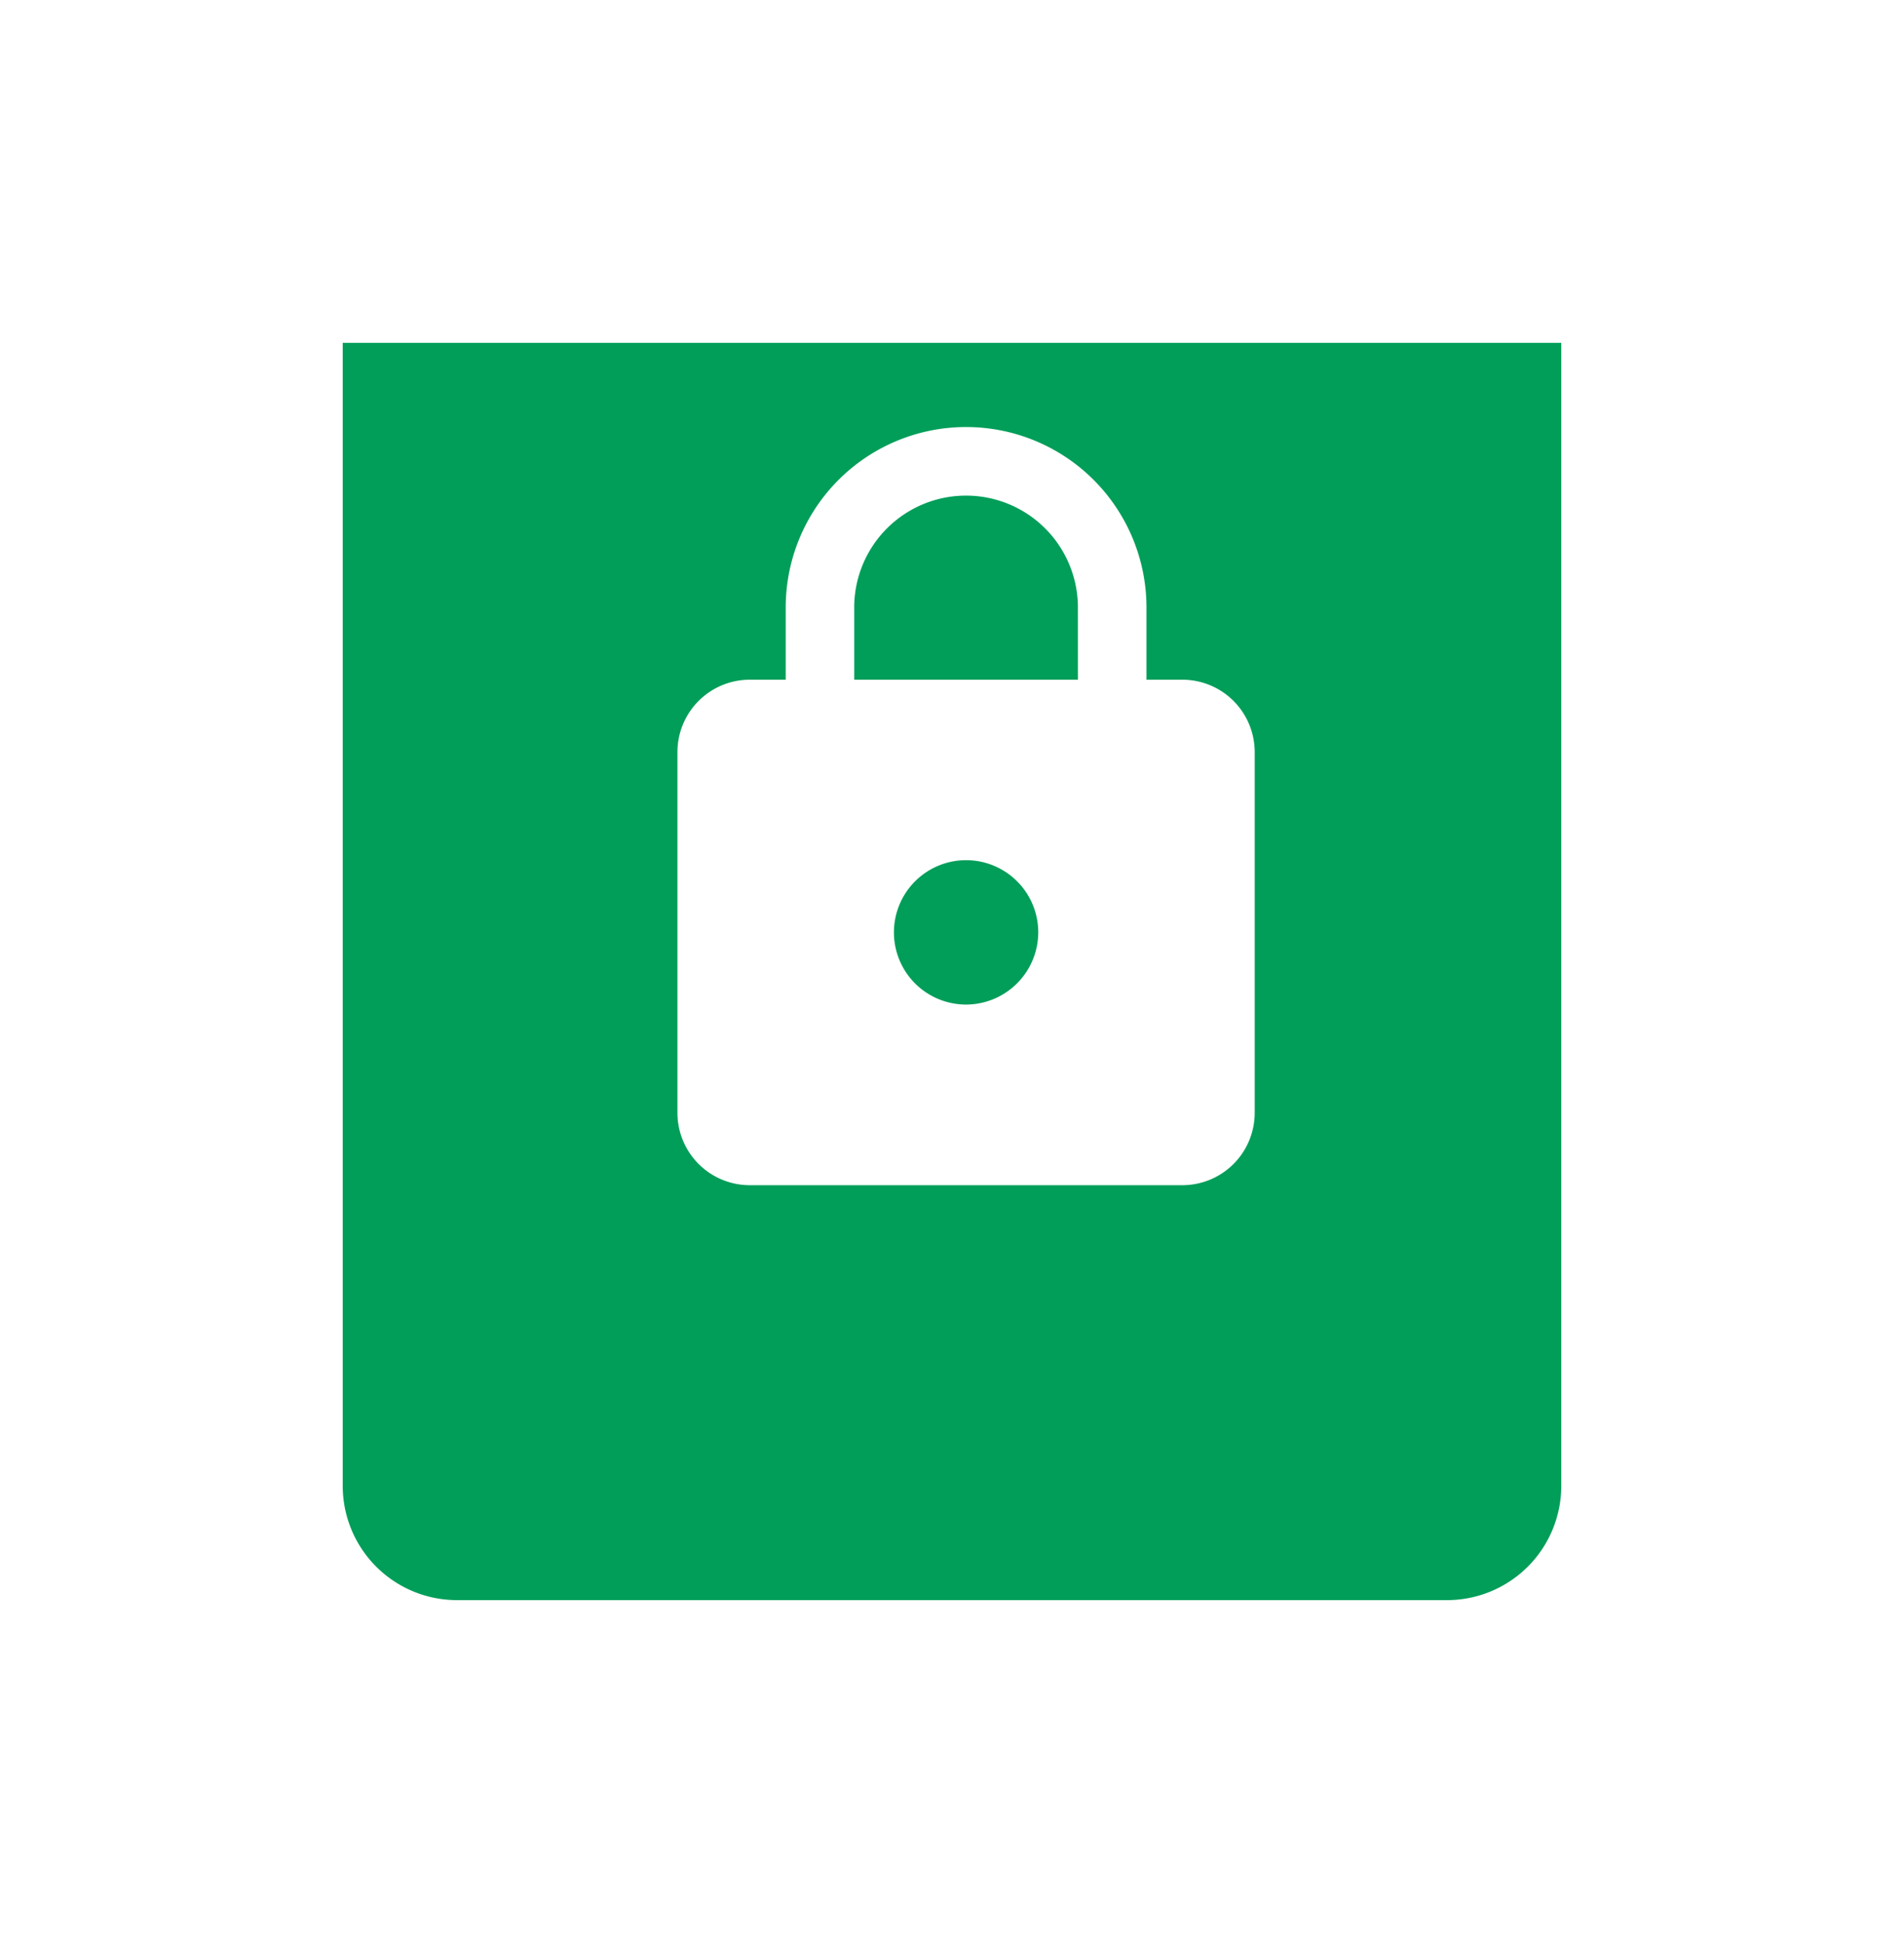 <svg xmlns="http://www.w3.org/2000/svg" xmlns:xlink="http://www.w3.org/1999/xlink" width="50" height="51" viewBox="0 0 50 51">
  <defs>
    <filter id="Retângulo_161" x="0" y="0" width="50" height="51" filterUnits="userSpaceOnUse">
      <feOffset dy="3" input="SourceAlpha"/>
      <feGaussianBlur stdDeviation="3" result="blur"/>
      <feFlood flood-opacity="0.161"/>
      <feComposite operator="in" in2="blur"/>
      <feComposite in="SourceGraphic"/>
    </filter>
  </defs>
  <g id="Grupo_242" data-name="Grupo 242" transform="translate(-1253 -255)">
    <g transform="matrix(1, 0, 0, 1, 1253, 255)" filter="url(#Retângulo_161)">
      <path id="Retângulo_161-2" data-name="Retângulo 161" d="M0,0H32a0,0,0,0,1,0,0V30a3,3,0,0,1-3,3H3a3,3,0,0,1-3-3V0A0,0,0,0,1,0,0Z" transform="translate(9 6)" fill="#009e59"/>
    </g>
    <path id="Caminho_71" data-name="Caminho 71" d="M17.264,7.632h-.947V5.737a4.737,4.737,0,1,0-9.474,0V7.632H5.895A1.9,1.9,0,0,0,4,9.527V19A1.9,1.9,0,0,0,5.895,20.9H17.264A1.9,1.9,0,0,0,19.159,19V9.527A1.9,1.9,0,0,0,17.264,7.632Zm-5.684,8.527a1.895,1.895,0,1,1,1.895-1.895A1.9,1.9,0,0,1,11.579,16.159Zm2.937-8.527H8.642V5.737a2.937,2.937,0,0,1,5.874,0Z" transform="translate(1266.79 265.209)" fill="#fff"/>
  </g>
</svg>
